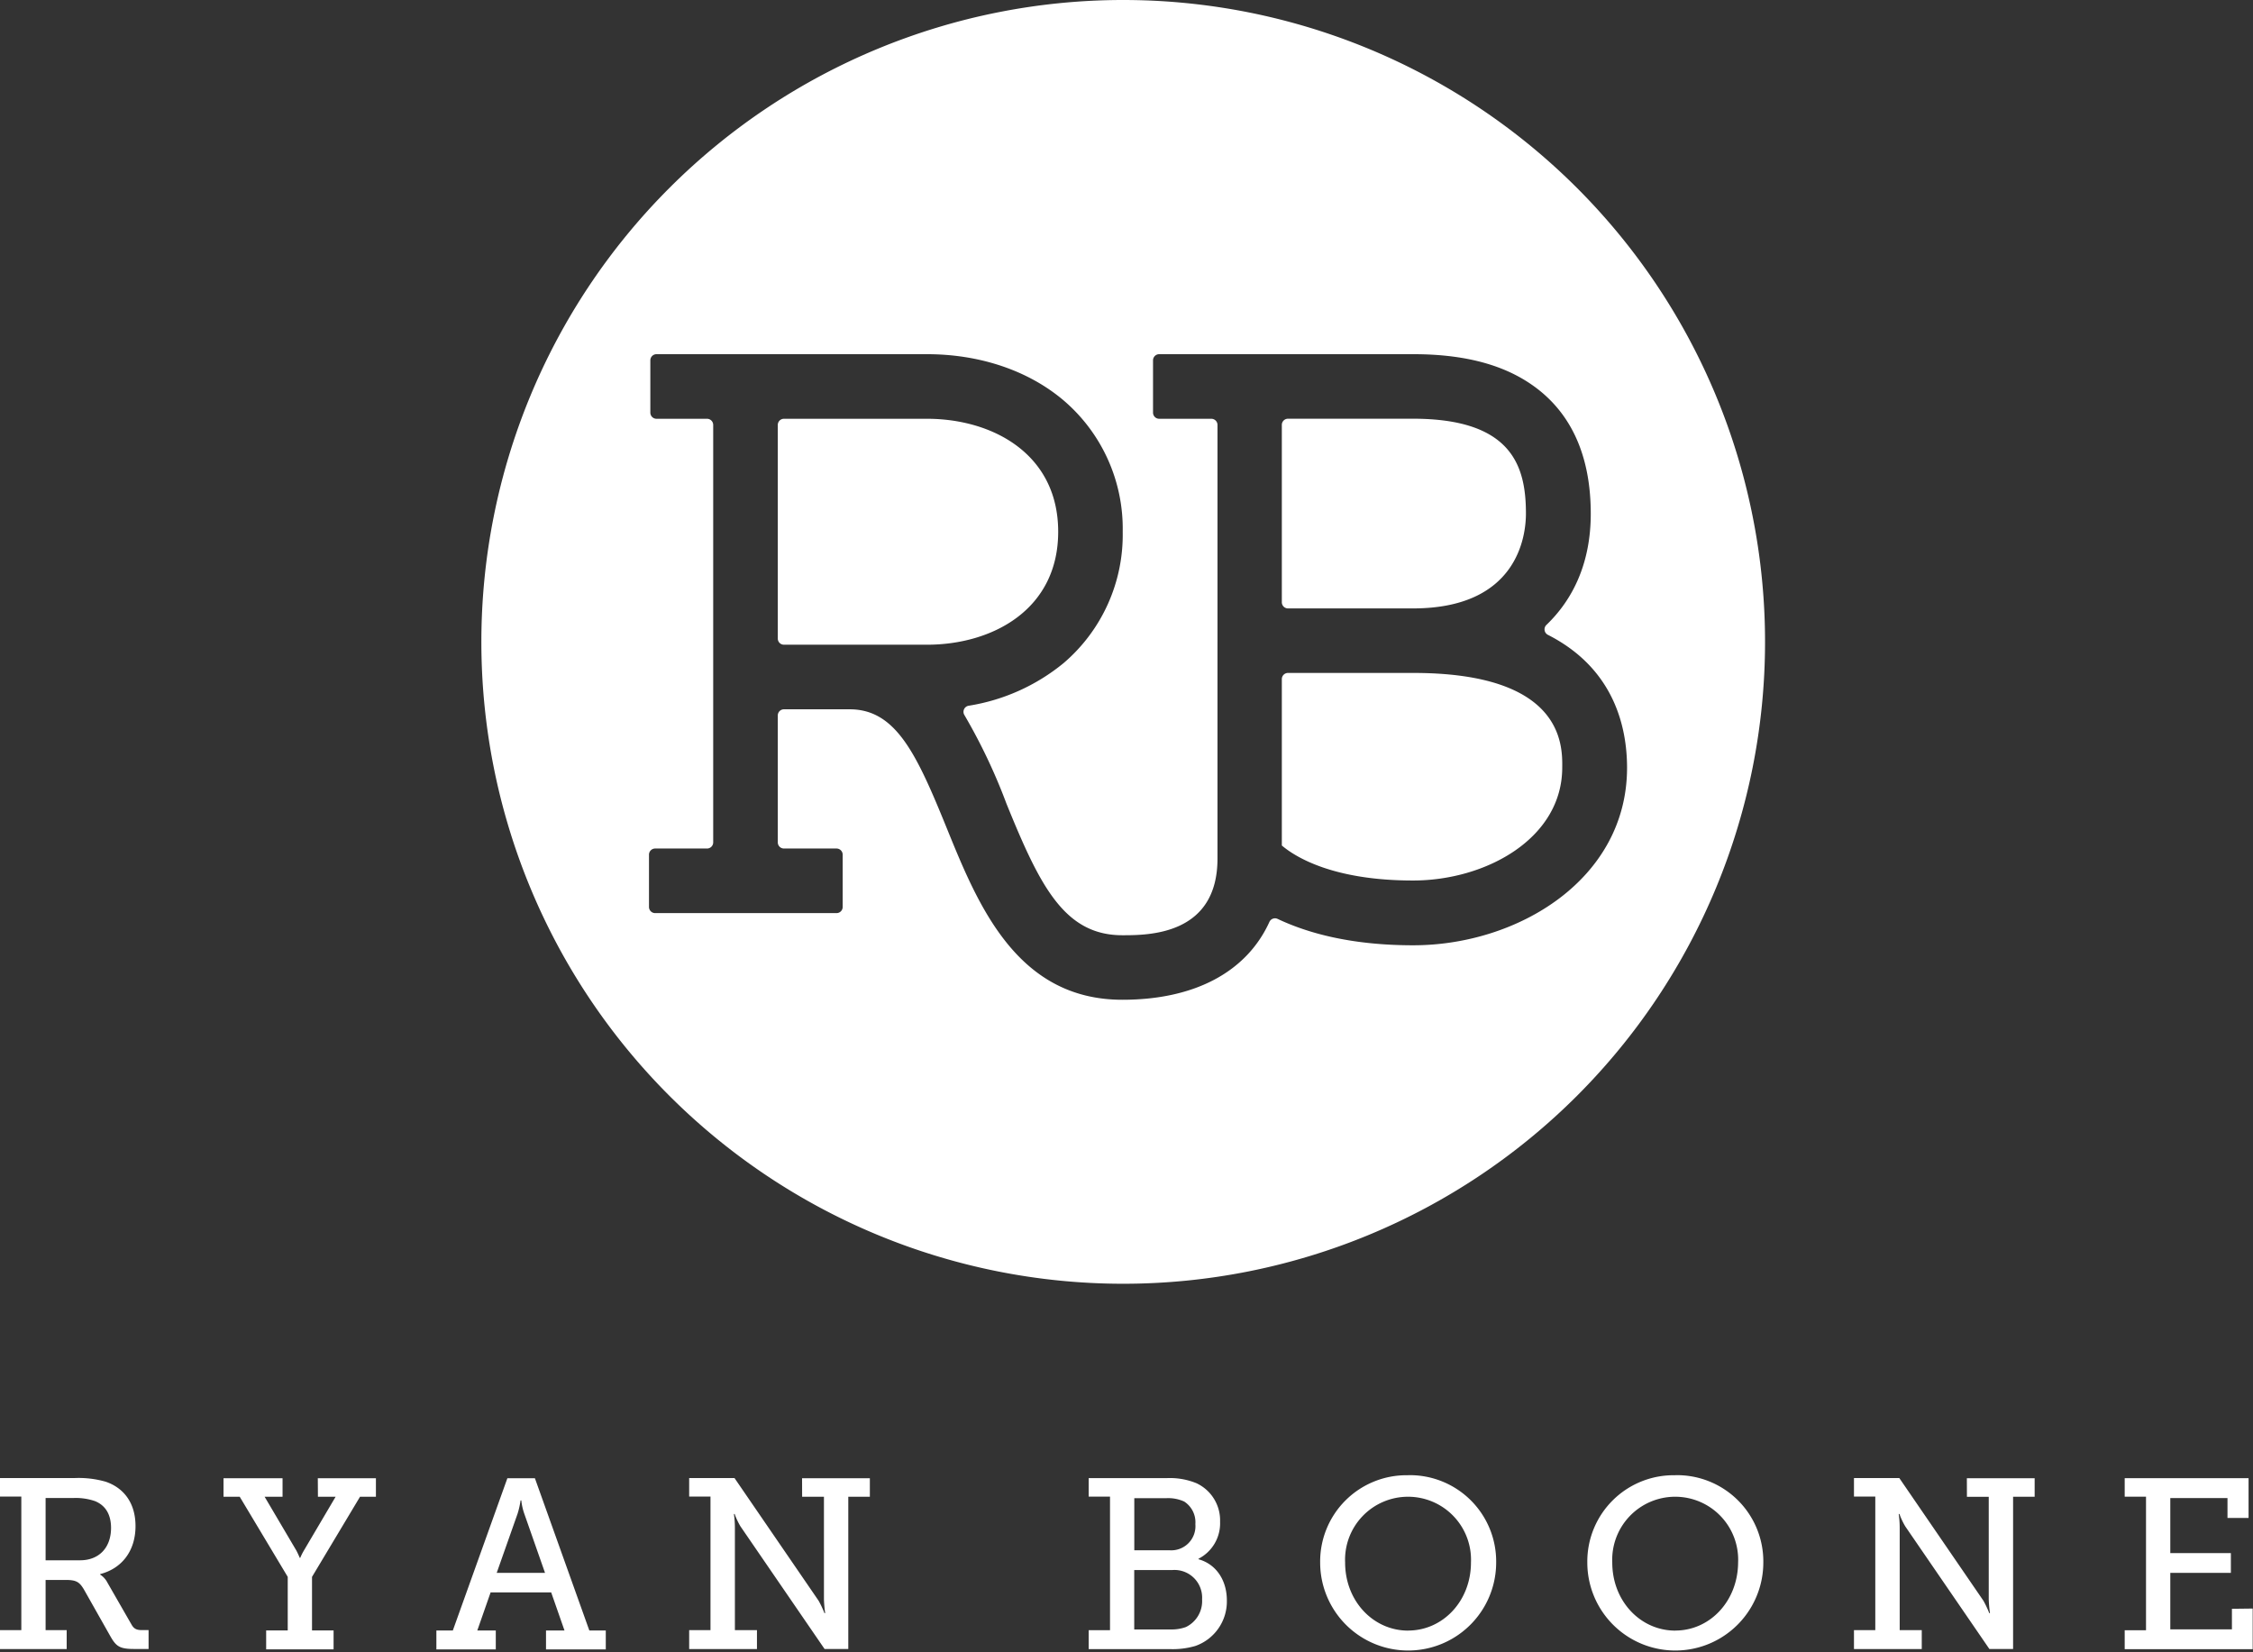 <svg xmlns="http://www.w3.org/2000/svg" viewBox="0 0 365.59 268.07">
  <rect x="0" y="0" width="365.59" height="268.07" fill="#333333" stroke="none"/>
  <defs>
    <style>
      svg * {
        transition: fill .1s ease-out, opacity .1s ease-out;
      }
      @media all and (max-width: 170px) {
        #rb-logotype {
          opacity: 0;
        }
      }
    </style>
  </defs>
  <title>RB Logo</title>
  <desc>Logo for Ryan Boone, designer and developer</desc>
  <g id="rb-logo" fill="#ffffff">
    <g id="rb-stacked">
      <path id="rb-logotype" d="M21.36,263.63l-3.93-6.84a3.33,3.33,0,0,0-1.18-1.3v-.08c3.54-.91,5.74-3.78,5.74-7.79,0-3.78-1.93-6.21-4.84-7.2a15.89,15.89,0,0,0-5.11-.59H0v3H3.46v21.67H0v3.07H10.82v-3.07H7.4v-8.14h3.3c1.69,0,2.2.35,2.91,1.53l4.29,7.59c.94,1.65,1.5,2.08,3.85,2.08h2.36v-3.07h-.83C22.3,264.53,21.79,264.38,21.36,263.63ZM13,253.17H7.4V243.06H12a9.66,9.66,0,0,1,3.42.51c1.73.71,2.6,2.2,2.6,4.37C18,251.2,16,253.17,13,253.17Zm38.59-10.31h2.87l-5.15,8.73a9.24,9.24,0,0,0-.59,1.18h-.08s-.24-.59-.55-1.18l-5.15-8.73h2.91v-3H36.27v3H38.9l7.79,13v8.69h-3.5v3.07H54.13v-3.07h-3.5v-8.69l7.79-13H61v-3H51.57Zm35.21-3H82.33l-8.85,24.7H70.81v3.07h9.64v-3.07h-3l2.16-6.18h9.83l2.16,6.18h-3v3.07H98.3v-3.07H95.63ZM80.6,255.21,84,245.57a13.44,13.44,0,0,0,.47-2.12h.12a9.59,9.59,0,0,0,.47,2.12l3.38,9.64Zm49.56-12.35h3.54V259.5a20.45,20.45,0,0,0,.2,2.24h-.12a16.15,16.15,0,0,0-.94-2l-13.65-19.91h-7.36v3h3.46v21.67h-3.46v3.07h11v-3.07h-3.58v-16.6a15.55,15.55,0,0,0-.16-2.24h.12a11.66,11.66,0,0,0,.94,2l13.65,19.9h3.85V242.86h3.5v-3h-11ZM194.48,253v-.08a6.46,6.46,0,0,0,3.5-6,6.65,6.65,0,0,0-3.82-6.25,11.32,11.32,0,0,0-4.88-.83H176.66v3h3.46v21.67h-3.46v3.07H189.8a13.06,13.06,0,0,0,4.17-.51,7.65,7.65,0,0,0,5.11-7.4C199.08,256.55,197.47,253.84,194.48,253Zm-10.42-9.91h5.23a6.25,6.25,0,0,1,2.87.55,4,4,0,0,1,1.81,3.66,3.92,3.92,0,0,1-4.09,4.25h-5.82ZM192.43,264a6.69,6.69,0,0,1-2.48.39h-5.9v-9.64h6.21a4.49,4.49,0,0,1,4.8,4.76A4.66,4.66,0,0,1,192.43,264Zm36.07-24.63a14,14,0,0,0-14.28,14.16,14.28,14.28,0,1,0,28.56,0A14,14,0,0,0,228.5,239.36Zm0,25.21c-5.67,0-10.23-4.8-10.23-11.05a10.22,10.22,0,1,1,20.42,0C238.69,259.78,234.13,264.57,228.5,264.57Zm43.35-25.21a14,14,0,0,0-14.28,14.16,14.28,14.28,0,1,0,28.56,0A14,14,0,0,0,271.85,239.36Zm0,25.21c-5.67,0-10.23-4.8-10.23-11.05a10.22,10.22,0,1,1,20.42,0C282,259.78,277.48,264.57,271.85,264.57Zm47.32-21.71h3.54V259.5a20.45,20.45,0,0,0,.2,2.24h-.12a16.15,16.15,0,0,0-.94-2L308.2,239.83h-7.36v3h3.46v21.67h-3.46v3.07h11v-3.07h-3.58v-16.6a15.55,15.55,0,0,0-.16-2.24h.12a11.66,11.66,0,0,0,.94,2l13.65,19.9h3.85V242.86h3.5v-3h-11Zm43,18.17v3.34h-10v-9.17H362V252h-9.83v-8.93h9.28v3.23h3.42v-6.45h-20.1v3h3.46v21.67h-3.46v3.07h20.77V261Z"/>
      <path id="rb-bug" d="M171.71,86.28c0-12.66-10.69-18.33-21.28-18.33H127.21a1,1,0,0,0-1,1v34.66a1,1,0,0,0,1,1h23.22C161,104.61,171.71,98.94,171.71,86.28ZM209,98.72h20.28c17,0,18.33-11.78,18.33-15.39,0-7.61-2.18-15.39-18.33-15.39H209a1,1,0,0,0-1,1V97.72A1,1,0,0,0,209,98.72ZM182.26,0A104.15,104.15,0,1,0,286.41,104.15,104.15,104.15,0,0,0,182.26,0Zm47.06,153.38c-10.12,0-17.19-2-22-4.28a1,1,0,0,0-1.35.52c-3.66,8-12,12.6-23.85,12.6-17.17,0-23.46-15.46-28.5-27.87-4.86-11.94-8.21-19.26-15.74-19.26H127.21a1,1,0,0,0-1,1v20.59a1,1,0,0,0,1,1h8.53a1,1,0,0,1,1,1v8.48a1,1,0,0,1-1,1H106.31a1,1,0,0,1-1-1v-8.48a1,1,0,0,1,1-1h8.42a1,1,0,0,0,1-1V68.95a1,1,0,0,0-1-1h-8.2a1,1,0,0,1-1-1V58.47a1,1,0,0,1,1-1h43.9c8.58,0,16.45,2.66,22.16,7.5a27.36,27.36,0,0,1,9.59,21.31,27.37,27.37,0,0,1-9.59,21.31,32.25,32.25,0,0,1-15.4,6.92,1,1,0,0,0-.7,1.51,92.82,92.82,0,0,1,6.83,14.39c5.4,13.28,9.36,21.34,18.8,21.34,4.22,0,15.44,0,15.44-12.44V68.95a1,1,0,0,0-1-1H188.1a1,1,0,0,1-1-1V58.47a1,1,0,0,1,1-1h41.23c9,0,15.71,2,20.62,6,5.43,4.44,8.18,11.13,8.18,19.89,0,7.89-2.82,13.85-7.21,18.05a1,1,0,0,0,.24,1.59c10.78,5.47,12.86,15,12.86,21.6C264,142.61,246.38,153.38,229.32,153.38Zm0-44.19H209a1,1,0,0,0-1,1v27c2.16,1.83,8.25,5.68,21.28,5.68,11.91,0,24.22-6.86,24.22-18.33C253.55,120.77,253.55,109.19,229.32,109.19Z"/>
    </g>
  </g>
</svg>